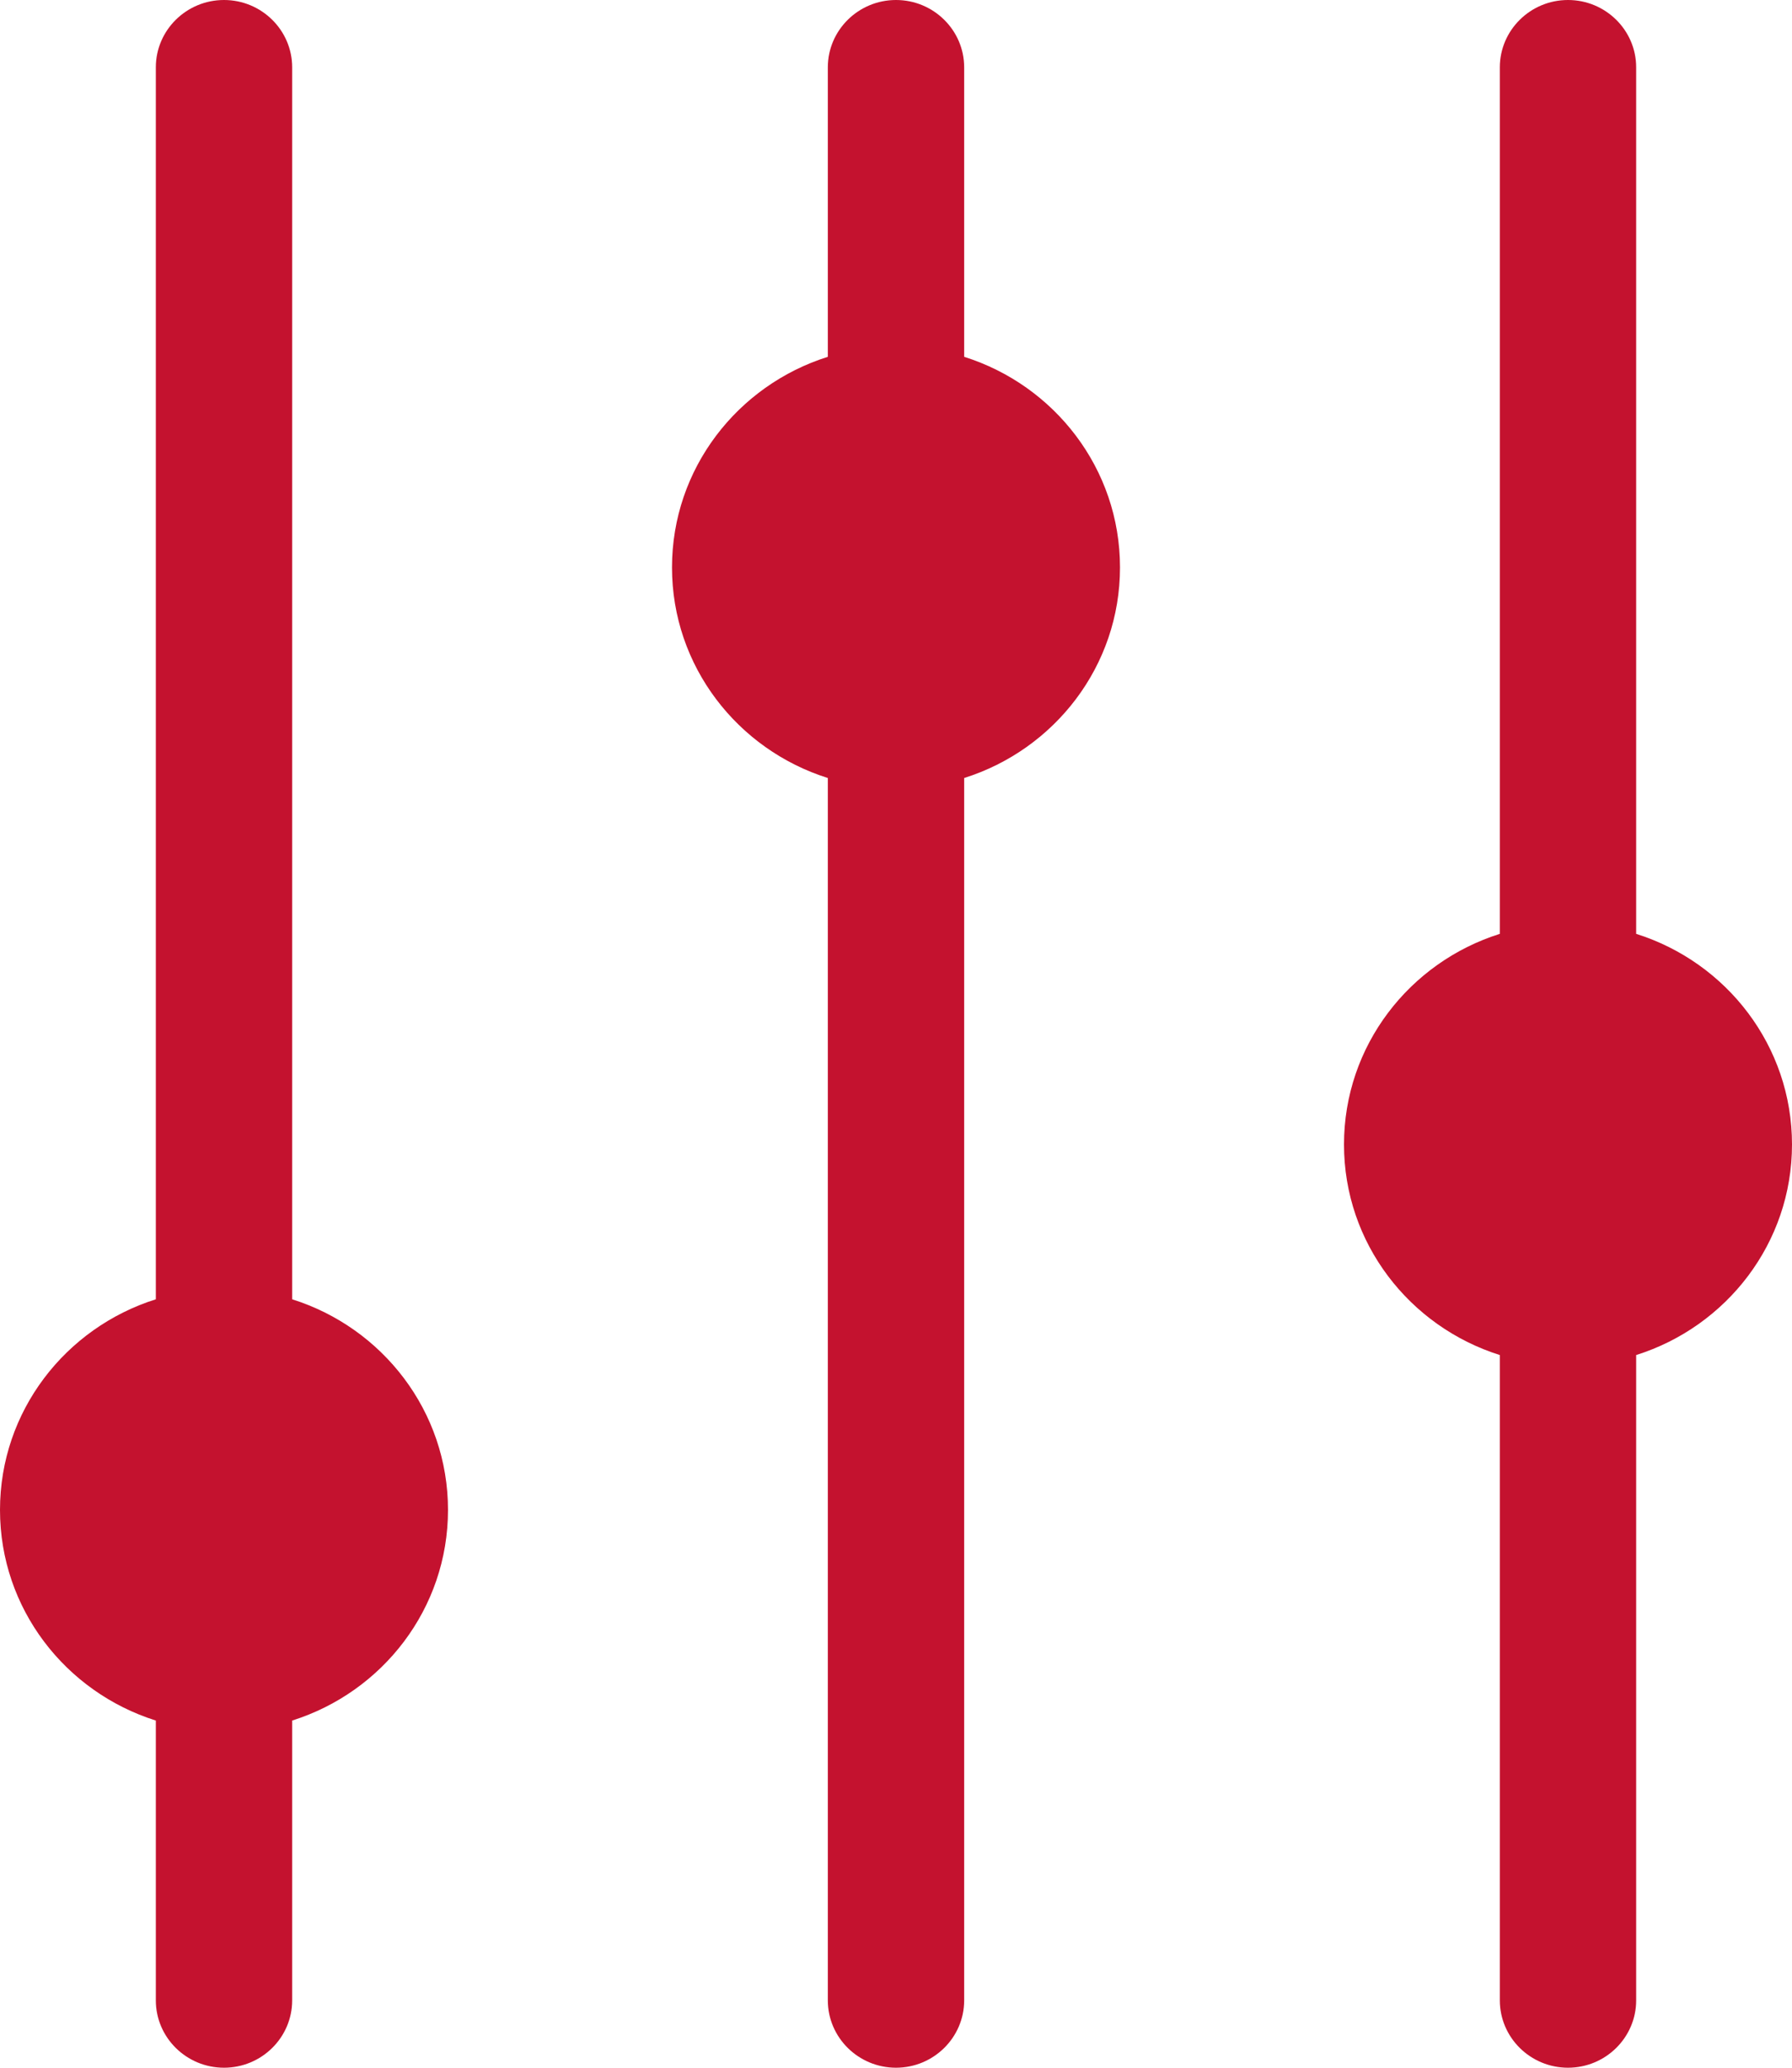 <svg width="26" height="30" viewBox="0 0 26 30" fill="none" xmlns="http://www.w3.org/2000/svg">
<path d="M4.239 18.851V0.977C4.239 0.438 3.795 0 3.25 0C2.705 0 2.261 0.438 2.261 0.977V18.851C0.95 19.264 0 20.475 0 21.907C0 23.339 0.95 24.55 2.261 24.963V29.023C2.261 29.562 2.705 30 3.25 30C3.795 30 4.239 29.562 4.239 29.023V24.963C5.55 24.55 6.5 23.339 6.5 21.907C6.5 20.475 5.55 19.264 4.239 18.851Z" fill="#C4122F"/>
<path d="M13.989 5.177V0.977C13.989 0.438 13.545 0 13 0C12.455 0 12.011 0.438 12.011 0.977V5.177C10.7 5.59 9.75 6.801 9.75 8.233C9.75 9.664 10.7 10.875 12.011 11.288V29.023C12.011 29.562 12.455 30 13 30C13.545 30 13.989 29.562 13.989 29.023V11.288C15.3 10.875 16.25 9.664 16.25 8.233C16.25 6.801 15.3 5.59 13.989 5.177Z" fill="#C4122F"/>
<path d="M26 16.605C26 15.173 25.05 13.962 23.739 13.549V0.977C23.739 0.438 23.295 0 22.75 0C22.205 0 21.761 0.438 21.761 0.977V13.549C20.45 13.962 19.5 15.173 19.5 16.605C19.5 18.036 20.45 19.247 21.761 19.66V29.023C21.761 29.562 22.205 30 22.75 30C23.295 30 23.739 29.562 23.739 29.023V19.66C25.05 19.247 26 18.036 26 16.605Z" fill="#C4122F"/>
</svg>
